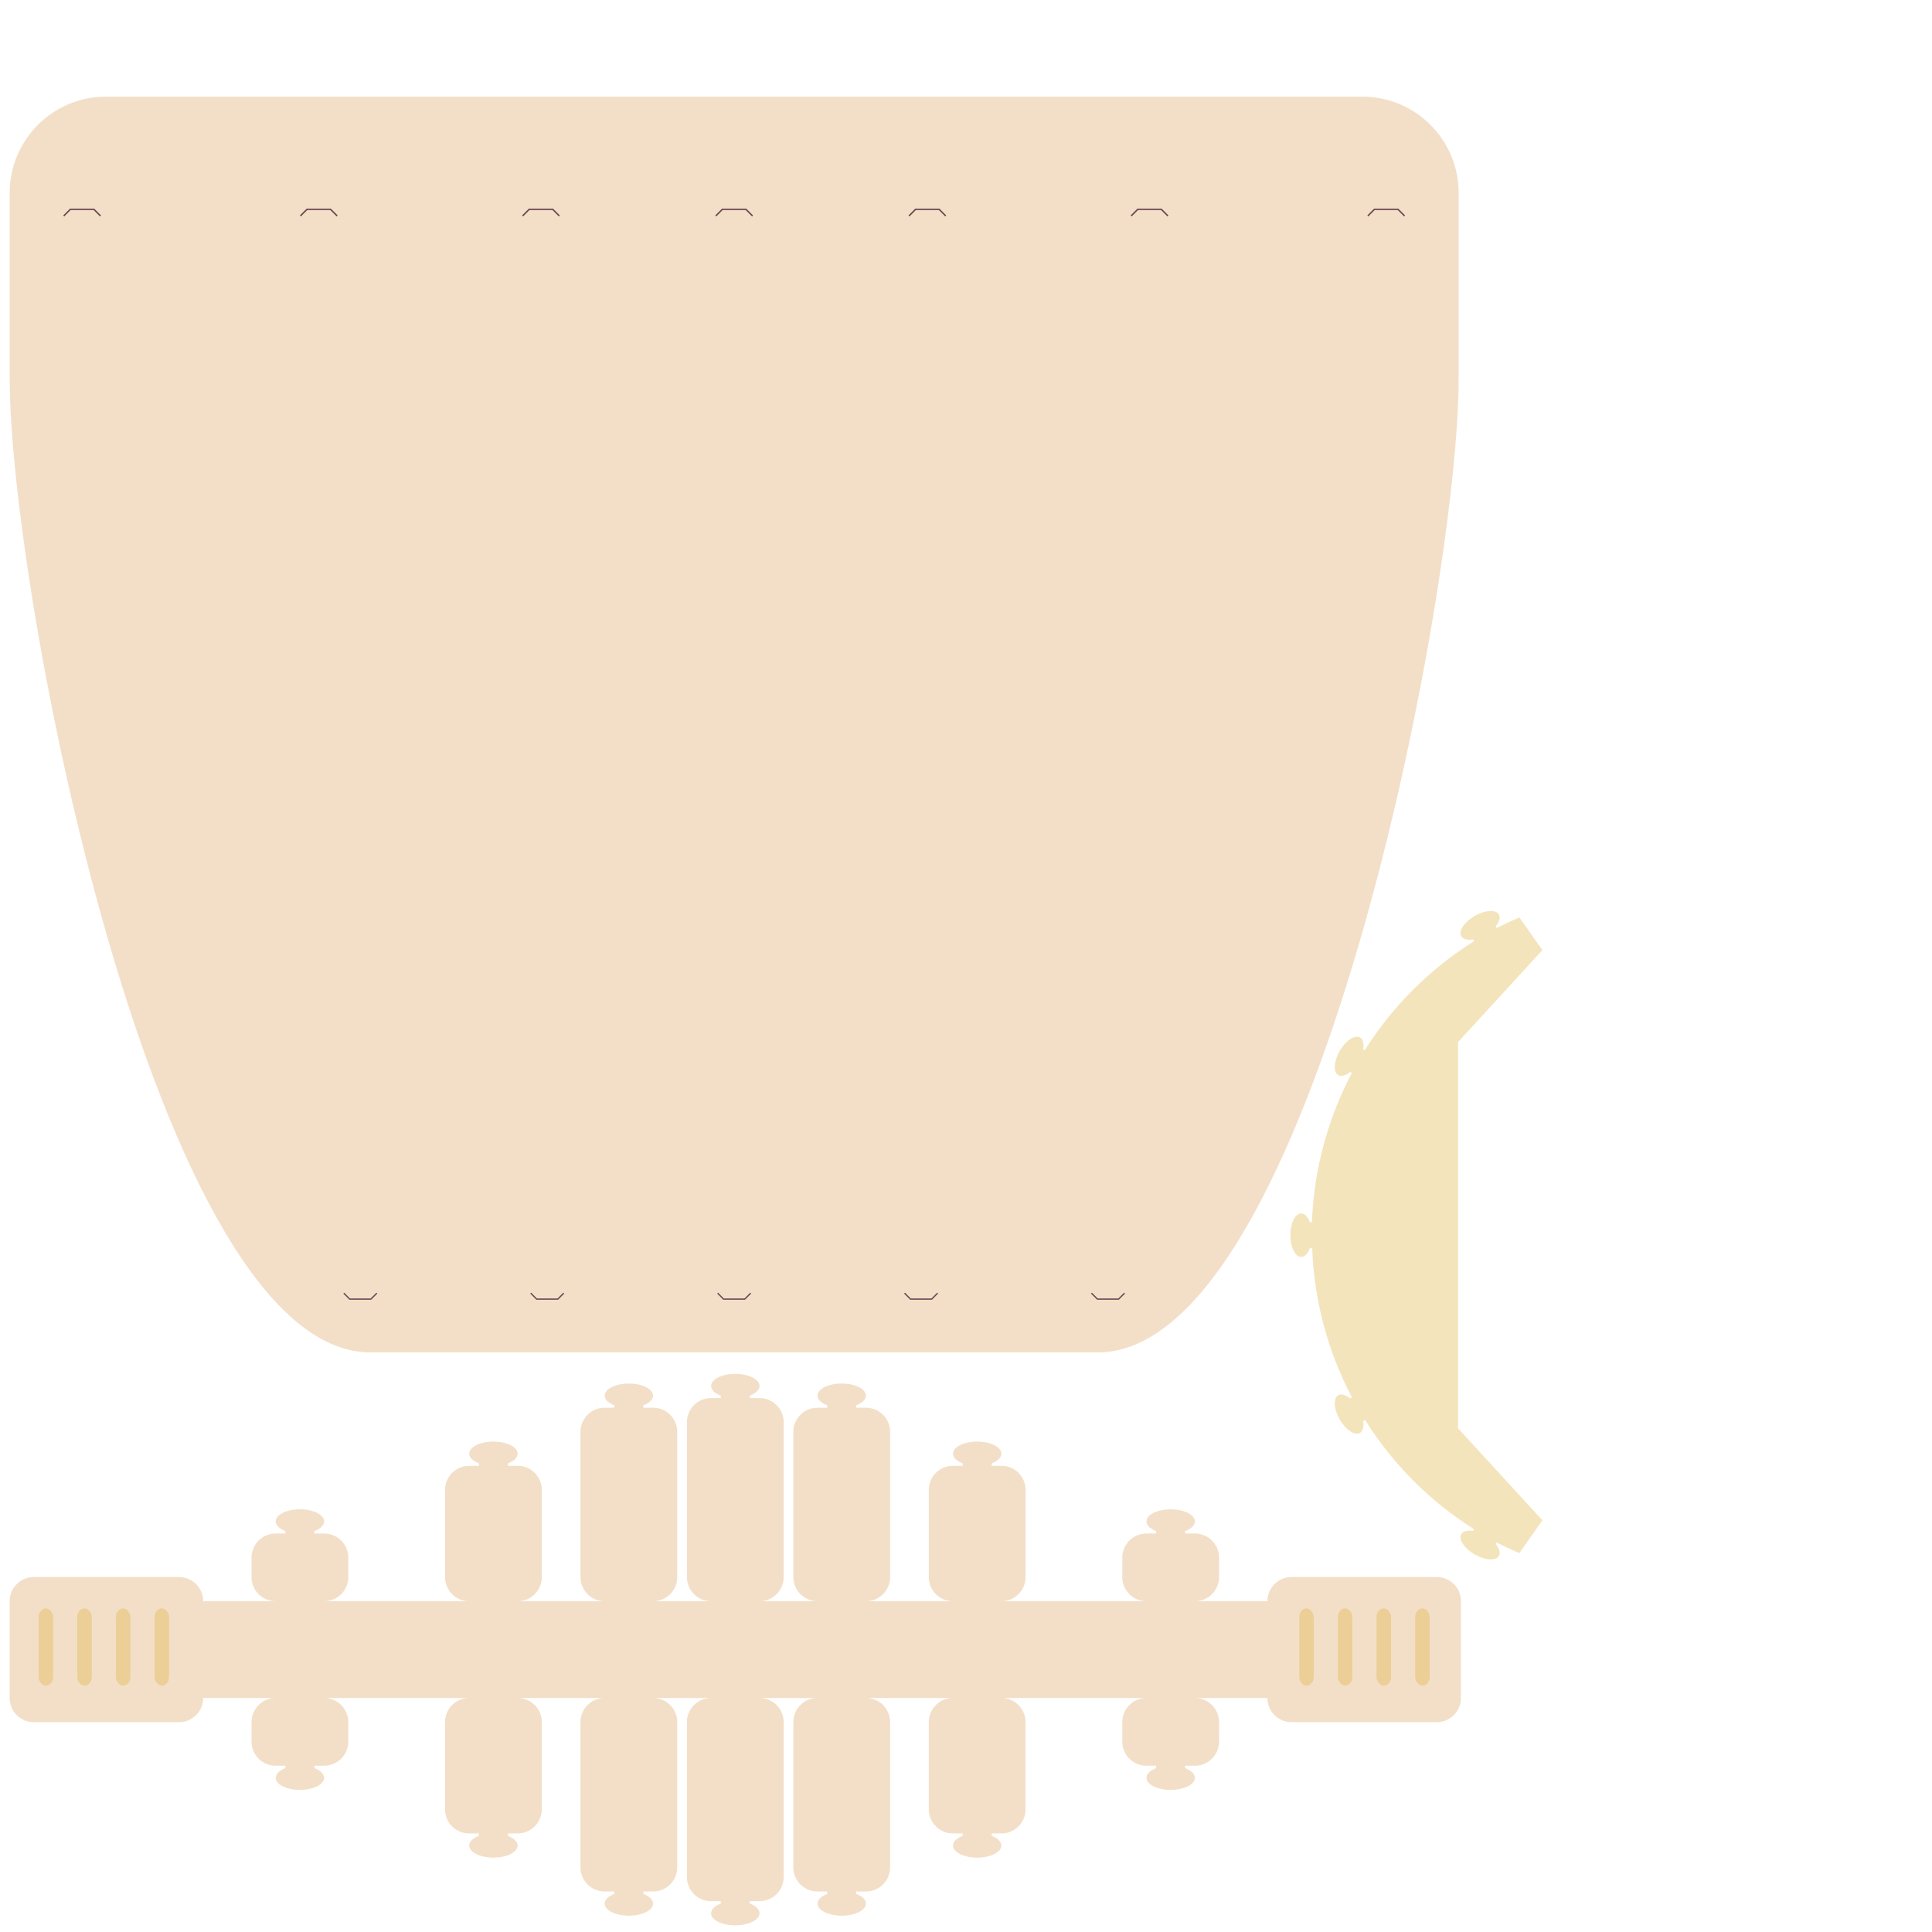 <?xml version="1.0" encoding="UTF-8" standalone="no"?>
<!-- Created with Inkscape (http://www.inkscape.org/) -->

<svg
   xmlns:dc="http://purl.org/dc/elements/1.1/"
   xmlns:cc="http://creativecommons.org/ns#"
   xmlns:rdf="http://www.w3.org/1999/02/22-rdf-syntax-ns#"
   xmlns:svg="http://www.w3.org/2000/svg"
   xmlns="http://www.w3.org/2000/svg"
   xmlns:sodipodi="http://sodipodi.sourceforge.net/DTD/sodipodi-0.dtd"
   xmlns:inkscape="http://www.inkscape.org/namespaces/inkscape"
   width="400mm"
   height="400mm"
   viewBox="0 0 400 400"
   version="1.1"
   id="svg1774"
   inkscape:version="0.92.2 5c3e80d, 2017-08-06"
   sodipodi:docname="shield_2.svg">
  <defs
     id="defs1768" />
  <sodipodi:namedview
     id="base"
     pagecolor="#ffffff"
     bordercolor="#666666"
     borderopacity="1.0"
     inkscape:pageopacity="0.0"
     inkscape:pageshadow="2"
     inkscape:zoom="0.27527357"
     inkscape:cx="692.9195"
     inkscape:cy="644.2337"
     inkscape:document-units="mm"
     inkscape:current-layer="layer1"
     showgrid="false"
     inkscape:window-width="1610"
     inkscape:window-height="928"
     inkscape:window-x="0"
     inkscape:window-y="1"
     inkscape:window-maximized="0" />
  <g
     inkscape:label="Layer 1"
     inkscape:groupmode="layer"
     id="layer1"
     transform="translate(0,103)">
    <g
       id="g962">
      <path
         sodipodi:nodetypes="ccccccccccccccccccccccccccccccccccccccccccccc"
         inkscape:connector-curvature="0"
         id="path9770"
         d="m 267.154,152.735 c -5e-5,2.485 1.007,4.5 2.25,4.5 0.706,-0.004 1.371,-0.67 1.795,-1.8 l 0.456,-4.8e-4 v -0.45 l -4.8e-4,-0.269 c 0.292,11.027 3.114,21.84 8.248,31.604 l -0.371,0.214 c -0.932,-0.766 -1.84,-1.011 -2.453,-0.661 -1.076,0.621 -0.942,2.87 0.301,5.022 1.243,2.152 3.122,3.393 4.198,2.772 0.61,-0.356 0.852,-1.265 0.654,-2.456 l 0.388,-0.224 c 5.736,9.142 13.454,16.878 22.583,22.634 l -0.206,0.356 c -1.19,-0.198 -2.099,0.044 -2.455,0.654 -0.622,1.076 0.619,2.956 2.772,4.199 2.152,1.243 4.401,1.378 5.022,0.302 0.35,-0.613 0.105,-1.522 -0.661,-2.454 l 0.185,-0.321 c 1.545,0.789 3.117,1.522 4.715,2.197 l 4.763,-6.791 -17.464,-19.05 v -79.955 l 17.464,-19.05 -4.763,-6.756 c -1.594,0.671 -3.162,1.399 -4.703,2.183 l -0.198,-0.342 c 0.767,-0.932 1.011,-1.841 0.661,-2.454 -0.621,-1.076 -2.87,-0.941 -5.022,0.301 -2.153,1.243 -3.394,3.123 -2.772,4.199 0.356,0.61 1.265,0.852 2.456,0.654 l 0.206,0.358 c -9.149,5.737 -16.89,13.459 -22.651,22.593 l -0.322,-0.186 c 0.198,-1.19 -0.044,-2.099 -0.654,-2.456 -1.076,-0.622 -2.956,0.619 -4.199,2.772 -1.243,2.153 -1.378,4.401 -0.301,5.022 0.613,0.35 1.522,0.105 2.454,-0.661 l 0.363,0.209 c -5.037,9.546 -7.864,20.103 -8.27,30.889 h -0.426 c -0.424,-1.13 -1.088,-1.796 -1.795,-1.799 -1.243,-1.7e-4 -2.25,2.015 -2.25,4.5 z"
         style="opacity:0.93;fill:#e0b033;fill-opacity:0.358;stroke:none;stroke-width:1.434;stroke-miterlimit:4;stroke-dasharray:none;stroke-opacity:1" />
      <g
         transform="translate(0,-10)"
         id="g931">
        <path
           style="opacity:0.93;fill:#d28833;fill-opacity:0.294;stroke:none;stroke-width:1.017;stroke-miterlimit:4;stroke-dasharray:none;stroke-opacity:1"
           d="m 22,-73 c -11.08,0 -20,8.92 -20,20 v 38.292 C 2,29.612 32.389,187 76.709,187 H 227.292 c 44.32,0 74.709,-157.388 74.709,-201.708 v -38.292 c 0,-11.08 -8.92,-20 -20,-20 z"
           id="rect9270"
           inkscape:connector-curvature="0"
           sodipodi:nodetypes="sccssccss" />
        <g
           id="g9681"
           transform="translate(-18,26)">
          <path
             inkscape:connector-curvature="0"
             id="rect9639"
             d="m 166.298,-74.187 -0.212,-0.212 1.414,-1.414 h 5 l 1.414,1.414 -0.212,0.212 -1.327,-1.327 h -4.752 z"
             style="opacity:0.93;fill:#451d33;fill-opacity:0.833;stroke:none;stroke-width:0.423;stroke-miterlimit:4;stroke-dasharray:none;stroke-opacity:1" />
          <path
             style="opacity:0.93;fill:#451d33;fill-opacity:0.833;stroke:none;stroke-width:0.423;stroke-miterlimit:4;stroke-dasharray:none;stroke-opacity:1"
             d="m 126.298,-74.187 -0.212,-0.212 1.414,-1.414 h 5 l 1.414,1.414 -0.212,0.212 -1.327,-1.327 h -4.752 z"
             id="path9646"
             inkscape:connector-curvature="0" />
          <path
             inkscape:connector-curvature="0"
             id="path9648"
             d="m 80.298,-74.187 -0.212,-0.212 1.414,-1.414 h 5 l 1.414,1.414 -0.212,0.212 -1.327,-1.327 h -4.752 z"
             style="opacity:0.93;fill:#451d33;fill-opacity:0.833;stroke:none;stroke-width:0.423;stroke-miterlimit:4;stroke-dasharray:none;stroke-opacity:1" />
          <path
             style="opacity:0.93;fill:#451d33;fill-opacity:0.833;stroke:none;stroke-width:0.423;stroke-miterlimit:4;stroke-dasharray:none;stroke-opacity:1"
             d="m 31.298,-74.187 -0.212,-0.212 1.414,-1.414 h 5 l 1.414,1.414 -0.212,0.212 -1.327,-1.327 h -4.752 z"
             id="path9650"
             inkscape:connector-curvature="0" />
          <path
             style="opacity:0.93;fill:#451d33;fill-opacity:0.833;stroke:none;stroke-width:0.423;stroke-miterlimit:4;stroke-dasharray:none;stroke-opacity:1"
             d="m 206.298,-74.187 -0.212,-0.212 1.414,-1.414 h 5 l 1.414,1.414 -0.212,0.212 -1.327,-1.327 h -4.752 z"
             id="path9652"
             inkscape:connector-curvature="0" />
          <path
             inkscape:connector-curvature="0"
             id="path9654"
             d="m 252.298,-74.187 -0.212,-0.212 1.414,-1.414 h 5 l 1.414,1.414 -0.212,0.212 -1.327,-1.327 h -4.752 z"
             style="opacity:0.93;fill:#451d33;fill-opacity:0.833;stroke:none;stroke-width:0.423;stroke-miterlimit:4;stroke-dasharray:none;stroke-opacity:1" />
          <path
             style="opacity:0.93;fill:#451d33;fill-opacity:0.833;stroke:none;stroke-width:0.423;stroke-miterlimit:4;stroke-dasharray:none;stroke-opacity:1"
             d="m 301.298,-74.187 -0.212,-0.212 1.414,-1.414 h 5 l 1.414,1.414 -0.212,0.212 -1.327,-1.327 h -4.752 z"
             id="path9656"
             inkscape:connector-curvature="0" />
        </g>
        <g
           id="g914"
           transform="matrix(0.9,0,0,0.9,24.725,33.729)">
          <path
             inkscape:connector-curvature="0"
             id="path9685"
             d="m 94.715,156.562 -0.212,0.212 1.414,1.414 h 5 l 1.414,-1.414 -0.212,-0.212 -1.327,1.327 h -4.752 z"
             style="opacity:0.93;fill:#451d33;fill-opacity:0.833;stroke:none;stroke-width:0.423;stroke-miterlimit:4;stroke-dasharray:none;stroke-opacity:1" />
          <path
             style="opacity:0.93;fill:#451d33;fill-opacity:0.833;stroke:none;stroke-width:0.423;stroke-miterlimit:4;stroke-dasharray:none;stroke-opacity:1"
             d="m 51.715,156.562 -0.212,0.212 1.414,1.414 h 5 l 1.414,-1.414 -0.212,-0.212 -1.327,1.327 h -4.752 z"
             id="path9687"
             inkscape:connector-curvature="0" />
          <path
             style="opacity:0.93;fill:#451d33;fill-opacity:0.833;stroke:none;stroke-width:0.423;stroke-miterlimit:4;stroke-dasharray:none;stroke-opacity:1"
             d="m 137.715,156.562 -0.212,0.212 1.414,1.414 h 5 l 1.414,-1.414 -0.212,-0.212 -1.327,1.327 h -4.752 z"
             id="path9683"
             inkscape:connector-curvature="0" />
          <path
             style="opacity:0.93;fill:#451d33;fill-opacity:0.833;stroke:none;stroke-width:0.423;stroke-miterlimit:4;stroke-dasharray:none;stroke-opacity:1"
             d="m 223.715,156.562 -0.212,0.212 1.414,1.414 h 5 l 1.414,-1.414 -0.212,-0.212 -1.327,1.327 h -4.752 z"
             id="path9693"
             inkscape:connector-curvature="0" />
          <path
             style="opacity:0.93;fill:#451d33;fill-opacity:0.833;stroke:none;stroke-width:0.423;stroke-miterlimit:4;stroke-dasharray:none;stroke-opacity:1"
             d="m 180.715,156.562 -0.212,0.212 1.414,1.414 h 5 l 1.414,-1.414 -0.212,-0.212 -1.327,1.327 h -4.752 z"
             id="path9782"
             inkscape:connector-curvature="0" />
        </g>
      </g>
      <g
         transform="translate(2,1.388)"
         id="g879">
        <path
           inkscape:connector-curvature="0"
           style="opacity:0.93;fill:#d28833;fill-opacity:0.294;stroke:none;stroke-width:3.105;stroke-miterlimit:4;stroke-dasharray:none;stroke-opacity:1"
           d="m 566.928,1068.139 a 18.898,9.449 0 0 0 -18.896,9.449 18.898,9.449 0 0 0 7.559,7.537 v 1.912 h -7.559 c -10.469,0 -18.896,8.427 -18.896,18.896 v 120.945 c 0,10.469 8.427,18.898 18.896,18.898 h -45.354 c 10.469,0 18.896,-8.429 18.896,-18.898 v -113.385 c 0,-10.469 -8.427,-18.898 -18.896,-18.898 h -7.559 v -1.914 a 18.898,9.449 0 0 0 7.559,-7.535 18.898,9.449 0 0 0 -18.898,-9.449 18.898,9.449 0 0 0 -18.896,9.449 18.898,9.449 0 0 0 7.559,7.537 v 1.912 h -7.559 c -10.469,0 -18.898,8.429 -18.898,18.898 v 113.385 c 0,10.469 8.429,18.898 18.898,18.898 h -68.033 c 10.469,0 18.898,-8.429 18.898,-18.898 v -68.031 c 0,-10.469 -8.429,-18.898 -18.898,-18.898 h -7.559 v -1.914 a 18.898,9.449 0 0 0 7.559,-7.535 18.898,9.449 0 0 0 -18.898,-9.449 18.898,9.449 0 0 0 -18.896,9.449 18.898,9.449 0 0 0 7.559,7.537 v 1.912 h -7.559 c -10.469,0 -18.896,8.429 -18.896,18.898 v 68.031 c 0,10.469 8.427,18.898 18.896,18.898 H 245.67 c 10.469,0 18.896,-8.429 18.896,-18.898 v -15.117 c 0,-10.469 -8.427,-18.898 -18.896,-18.898 h -7.559 v -1.914 a 18.898,9.449 0 0 0 7.559,-7.535 18.898,9.449 0 0 0 -18.898,-9.449 18.898,9.449 0 0 0 -18.896,9.449 18.898,9.449 0 0 0 7.559,7.537 v 1.912 h -7.561 c -10.469,0 -18.896,8.429 -18.896,18.898 v 15.117 c 0,10.469 8.427,18.898 18.896,18.898 h -56.691 v 0 c 0,-10.469 -8.429,-18.896 -18.898,-18.896 H 18.898 C 8.429,1226.879 0,1235.306 0,1245.775 v 75.592 c 0,10.469 8.429,18.896 18.898,18.896 H 132.283 c 10.469,0 18.898,-8.427 18.898,-18.896 h 56.691 c -10.469,0 -18.896,8.429 -18.896,18.898 v 15.117 c 0,10.469 8.427,18.898 18.896,18.898 h 7.561 v 1.912 a 18.898,9.449 0 0 0 -7.559,7.537 18.898,9.449 0 0 0 18.896,9.449 18.898,9.449 0 0 0 18.898,-9.449 18.898,9.449 0 0 0 -7.559,-7.535 v -1.914 h 7.559 c 10.469,0 18.896,-8.429 18.896,-18.898 v -15.117 c 0,-10.469 -8.427,-18.898 -18.896,-18.898 h 113.385 c -10.469,0 -18.896,8.429 -18.896,18.898 v 68.031 c 0,10.469 8.427,18.896 18.896,18.896 h 7.559 v 1.912 a 18.898,9.449 0 0 0 -7.559,7.537 18.898,9.449 0 0 0 18.896,9.451 18.898,9.449 0 0 0 18.898,-9.451 18.898,9.449 0 0 0 -7.559,-7.535 v -1.914 h 7.559 c 10.469,0 18.898,-8.427 18.898,-18.896 v -68.031 c 0,-10.469 -8.429,-18.898 -18.898,-18.898 h 68.033 c -10.469,0 -18.898,8.429 -18.898,18.898 v 113.385 c 0,10.469 8.429,18.898 18.898,18.898 h 7.559 v 1.912 a 18.898,9.449 0 0 0 -7.559,7.537 18.898,9.449 0 0 0 18.896,9.449 18.898,9.449 0 0 0 18.898,-9.449 18.898,9.449 0 0 0 -7.559,-7.535 v -1.914 h 7.559 c 10.469,0 18.896,-8.429 18.896,-18.898 v -113.385 c 0,-10.469 -8.427,-18.898 -18.896,-18.898 h 45.354 c -10.469,0 -18.896,8.429 -18.896,18.898 v 120.945 c 0,10.469 8.427,18.896 18.896,18.896 h 7.559 v 1.912 a 18.898,9.449 0 0 0 -7.559,7.537 18.898,9.449 0 0 0 18.896,9.449 18.898,9.449 0 0 0 18.898,-9.449 18.898,9.449 0 0 0 -7.559,-7.535 v -1.914 h 7.559 c 10.469,0 18.898,-8.427 18.898,-18.896 v -120.945 c 0,-10.469 -8.429,-18.898 -18.898,-18.898 h 45.355 c -10.469,0 -18.898,8.429 -18.898,18.898 v 113.385 c 0,10.469 8.429,18.898 18.898,18.898 h 7.559 v 1.912 a 18.898,9.449 0 0 0 -7.559,7.537 18.898,9.449 0 0 0 18.896,9.449 18.898,9.449 0 0 0 18.898,-9.449 18.898,9.449 0 0 0 -7.559,-7.535 v -1.914 h 7.559 c 10.469,0 18.896,-8.429 18.896,-18.898 v -113.385 c 0,-10.469 -8.427,-18.898 -18.896,-18.898 h 68.031 c -10.469,0 -18.898,8.429 -18.898,18.898 v 68.031 c 0,10.469 8.429,18.896 18.898,18.896 h 7.559 v 1.912 a 18.898,9.449 0 0 0 -7.559,7.537 18.898,9.449 0 0 0 18.896,9.451 18.898,9.449 0 0 0 18.898,-9.451 18.898,9.449 0 0 0 -7.559,-7.535 v -1.914 h 7.559 c 10.469,0 18.898,-8.427 18.898,-18.896 v -68.031 c 0,-10.469 -8.429,-18.898 -18.898,-18.898 h 113.387 c -10.469,0 -18.898,8.429 -18.898,18.898 v 15.117 c 0,10.469 8.429,18.898 18.898,18.898 h 7.559 v 1.912 a 18.898,9.449 0 0 0 -7.559,7.537 18.898,9.449 0 0 0 18.896,9.449 18.898,9.449 0 0 0 18.898,-9.449 18.898,9.449 0 0 0 -7.559,-7.535 v -1.914 h 7.559 c 10.469,0 18.898,-8.429 18.898,-18.898 v -15.117 c 0,-10.469 -8.429,-18.898 -18.898,-18.898 h 56.693 c 0,10.469 8.427,18.896 18.896,18.896 h 113.387 c 10.469,0 18.896,-8.427 18.896,-18.896 v -75.592 c 0,-10.469 -8.427,-18.896 -18.896,-18.896 h -113.387 c -10.469,0 -18.896,8.427 -18.896,18.896 v 0 h -56.693 c 10.469,0 18.898,-8.429 18.898,-18.898 v -15.117 c 0,-10.469 -8.429,-18.898 -18.898,-18.898 h -7.559 v -1.914 a 18.898,9.449 0 0 0 7.559,-7.535 18.898,9.449 0 0 0 -18.898,-9.449 18.898,9.449 0 0 0 -18.896,9.449 18.898,9.449 0 0 0 7.559,7.537 v 1.912 h -7.559 c -10.469,0 -18.898,8.429 -18.898,18.898 v 15.117 c 0,10.469 8.429,18.898 18.898,18.898 H 774.803 c 10.469,0 18.898,-8.429 18.898,-18.898 v -68.031 c 0,-10.469 -8.429,-18.898 -18.898,-18.898 h -7.559 v -1.914 a 18.898,9.449 0 0 0 7.559,-7.535 18.898,9.449 0 0 0 -18.898,-9.449 18.898,9.449 0 0 0 -18.896,9.449 18.898,9.449 0 0 0 7.559,7.537 v 1.912 h -7.559 c -10.469,0 -18.898,8.429 -18.898,18.898 v 68.031 c 0,10.469 8.429,18.898 18.898,18.898 h -68.031 c 10.469,0 18.896,-8.429 18.896,-18.898 v -113.385 c 0,-10.469 -8.427,-18.898 -18.896,-18.898 h -7.559 v -1.914 a 18.898,9.449 0 0 0 7.559,-7.535 18.898,9.449 0 0 0 -18.898,-9.449 18.898,9.449 0 0 0 -18.896,9.449 18.898,9.449 0 0 0 7.559,7.537 v 1.912 h -7.559 c -10.469,0 -18.898,8.429 -18.898,18.898 v 113.385 c 0,10.469 8.429,18.898 18.898,18.898 h -45.355 c 10.469,0 18.898,-8.429 18.898,-18.898 v -120.945 c 0,-10.469 -8.429,-18.896 -18.898,-18.896 h -7.559 v -1.914 a 18.898,9.449 0 0 0 7.559,-7.535 18.898,9.449 0 0 0 -18.898,-9.449 z"
           transform="matrix(0.265,0,0,0.265,0,-103)"
           id="rect9268" />
        <g
           id="g854">
          <rect
             ry="1.778"
             y="228.612"
             x="6"
             height="16"
             width="3"
             id="rect842"
             style="opacity:0.93;fill:#e0b033;fill-opacity:0.358;stroke:none;stroke-width:0.703;stroke-miterlimit:5.565;stroke-dasharray:none;stroke-opacity:1" />
          <rect
             style="opacity:0.93;fill:#e0b033;fill-opacity:0.358;stroke:none;stroke-width:0.703;stroke-miterlimit:5.565;stroke-dasharray:none;stroke-opacity:1"
             id="rect844"
             width="3"
             height="16"
             x="14"
             y="228.612"
             ry="1.778" />
          <rect
             ry="1.778"
             y="228.612"
             x="22"
             height="16"
             width="3"
             id="rect846"
             style="opacity:0.93;fill:#e0b033;fill-opacity:0.358;stroke:none;stroke-width:0.703;stroke-miterlimit:5.565;stroke-dasharray:none;stroke-opacity:1" />
          <rect
             style="opacity:0.93;fill:#e0b033;fill-opacity:0.358;stroke:none;stroke-width:0.703;stroke-miterlimit:5.565;stroke-dasharray:none;stroke-opacity:1"
             id="rect848"
             width="3"
             height="16"
             x="30"
             y="228.612"
             ry="1.778" />
        </g>
        <g
           id="g864"
           transform="translate(261)">
          <rect
             style="opacity:0.93;fill:#e0b033;fill-opacity:0.358;stroke:none;stroke-width:0.703;stroke-miterlimit:5.565;stroke-dasharray:none;stroke-opacity:1"
             id="rect856"
             width="3"
             height="16"
             x="6"
             y="228.612"
             ry="1.778" />
          <rect
             ry="1.778"
             y="228.612"
             x="14"
             height="16"
             width="3"
             id="rect858"
             style="opacity:0.93;fill:#e0b033;fill-opacity:0.358;stroke:none;stroke-width:0.703;stroke-miterlimit:5.565;stroke-dasharray:none;stroke-opacity:1" />
          <rect
             style="opacity:0.93;fill:#e0b033;fill-opacity:0.358;stroke:none;stroke-width:0.703;stroke-miterlimit:5.565;stroke-dasharray:none;stroke-opacity:1"
             id="rect860"
             width="3"
             height="16"
             x="22"
             y="228.612"
             ry="1.778" />
          <rect
             ry="1.778"
             y="228.612"
             x="30"
             height="16"
             width="3"
             id="rect862"
             style="opacity:0.93;fill:#e0b033;fill-opacity:0.358;stroke:none;stroke-width:0.703;stroke-miterlimit:5.565;stroke-dasharray:none;stroke-opacity:1" />
        </g>
      </g>
    </g>
  </g>
</svg>

